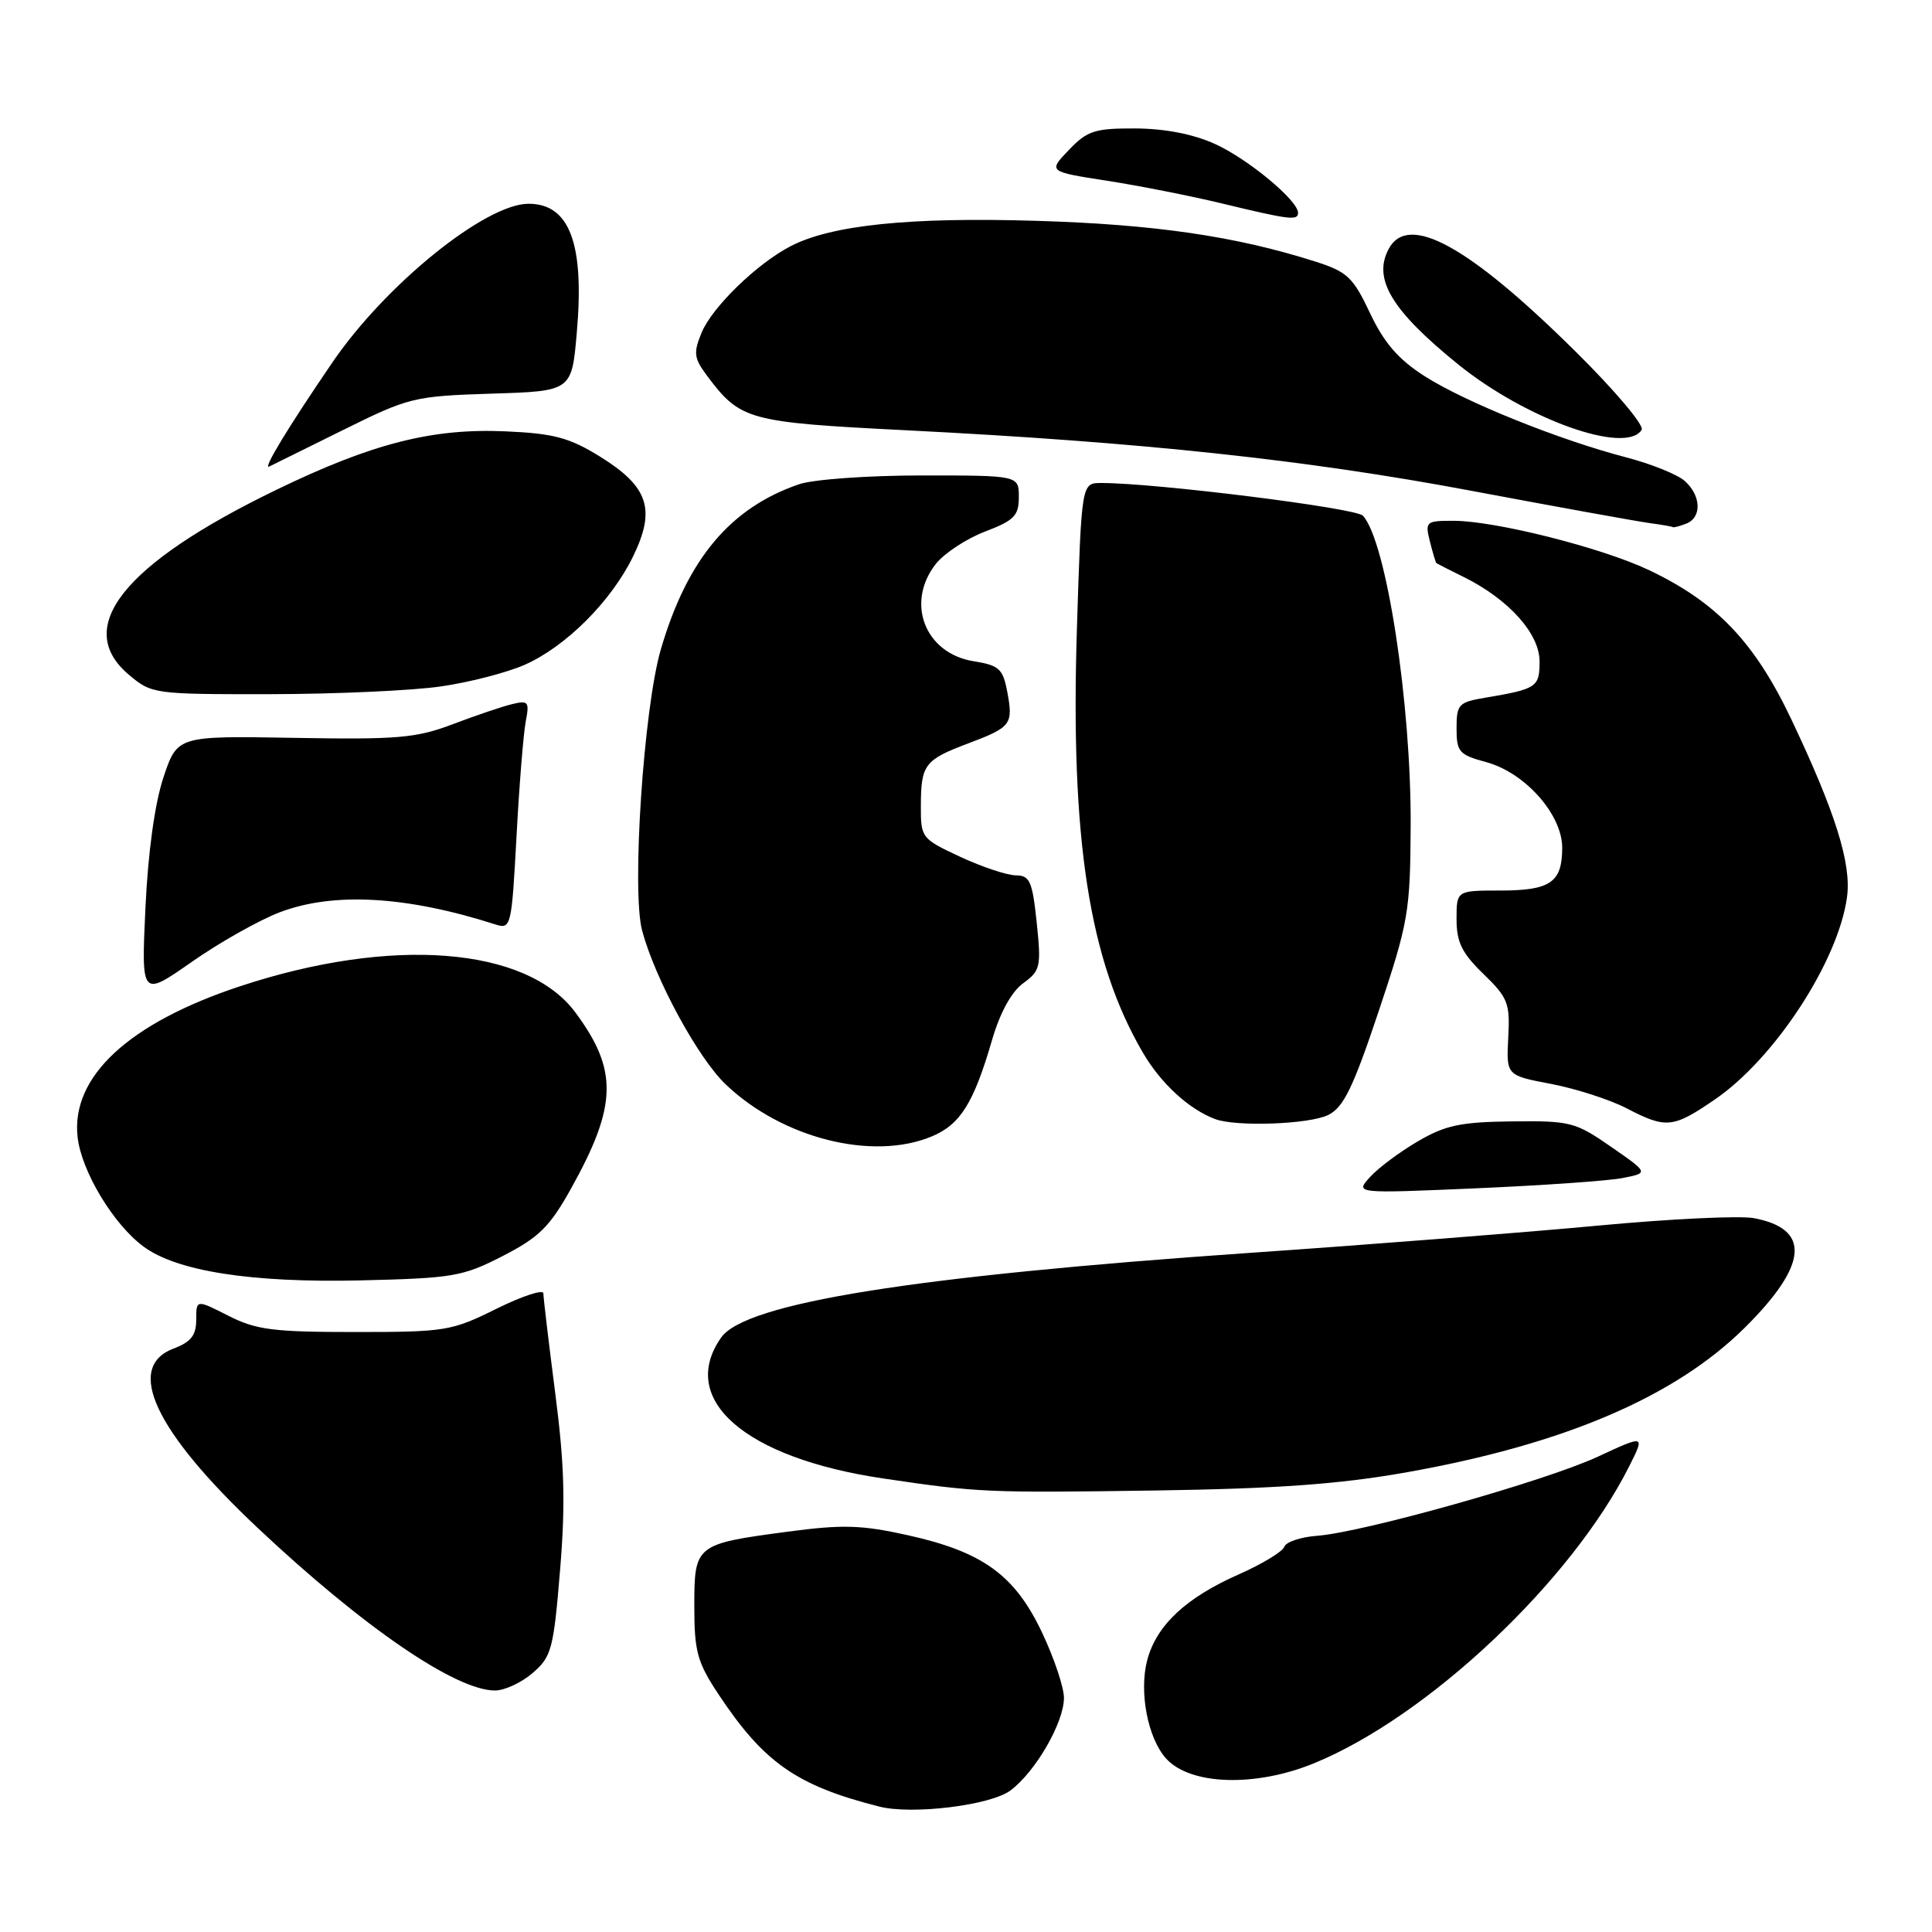 <?xml version="1.0" encoding="UTF-8" standalone="no"?>
<!DOCTYPE svg PUBLIC "-//W3C//DTD SVG 1.1//EN" "http://www.w3.org/Graphics/SVG/1.1/DTD/svg11.dtd" >
<svg xmlns="http://www.w3.org/2000/svg" xmlns:xlink="http://www.w3.org/1999/xlink" version="1.1" viewBox="0 0 256 256">
 <g >
 <path fill="currentColor"
d=" M 133.87 237.26 C 137.18 234.81 140.96 228.29 140.98 225.00 C 140.99 223.62 139.69 219.73 138.09 216.35 C 134.48 208.71 130.25 205.64 120.32 203.43 C 114.15 202.06 111.70 201.98 104.34 202.96 C 92.12 204.59 92.00 204.69 92.00 212.86 C 92.00 218.82 92.39 220.25 95.17 224.45 C 101.21 233.57 105.55 236.60 116.50 239.38 C 120.86 240.49 131.22 239.22 133.87 237.26 Z  M 174.17 233.62 C 189.24 227.42 208.18 209.57 215.87 194.31 C 217.98 190.11 217.98 190.11 211.74 193.01 C 204.79 196.24 180.69 203.03 174.53 203.50 C 172.35 203.66 170.39 204.32 170.18 204.95 C 169.97 205.59 167.25 207.24 164.15 208.61 C 157.13 211.71 153.25 215.35 152.02 219.95 C 150.90 224.15 152.08 230.33 154.52 233.02 C 157.72 236.56 166.38 236.83 174.17 233.62 Z  M 70.58 221.68 C 73.08 219.53 73.35 218.54 74.21 208.07 C 74.94 199.25 74.80 194.09 73.57 184.59 C 72.71 177.90 72.00 171.95 72.00 171.38 C 72.00 170.81 69.20 171.73 65.78 173.42 C 59.84 176.37 59.02 176.50 47.03 176.50 C 36.17 176.50 33.93 176.21 30.25 174.34 C 26.00 172.18 26.00 172.18 26.00 174.87 C 26.00 176.94 25.31 177.82 23.00 178.69 C 16.52 181.14 20.50 189.62 34.18 202.49 C 48.14 215.62 60.38 224.00 65.59 224.00 C 66.86 224.00 69.10 222.96 70.58 221.68 Z  M 186.21 195.12 C 207.18 191.41 221.92 185.12 231.20 175.92 C 239.58 167.60 239.98 162.84 232.40 161.41 C 230.53 161.06 221.24 161.51 211.75 162.40 C 202.26 163.29 181.45 164.92 165.50 166.02 C 120.99 169.10 98.75 172.66 95.55 177.24 C 89.80 185.44 98.70 193.19 117.00 195.90 C 129.60 197.77 130.81 197.82 153.00 197.50 C 169.15 197.26 177.41 196.67 186.21 195.12 Z  M 66.63 166.42 C 71.42 163.96 72.85 162.55 75.66 157.50 C 81.80 146.49 81.91 141.79 76.23 134.14 C 69.76 125.44 51.89 124.05 31.82 130.68 C 17.06 135.56 9.40 142.66 10.28 150.65 C 10.77 155.16 15.01 162.22 19.01 165.17 C 23.43 168.45 33.33 169.99 47.72 169.66 C 60.06 169.37 61.32 169.15 66.63 166.42 Z  M 214.98 156.10 C 218.47 155.42 218.47 155.42 213.48 151.96 C 208.75 148.68 208.09 148.50 200.36 148.59 C 193.53 148.67 191.51 149.10 187.86 151.24 C 185.46 152.64 182.61 154.77 181.53 155.97 C 179.55 158.15 179.55 158.15 195.53 157.46 C 204.31 157.08 213.07 156.47 214.98 156.10 Z  M 123.47 150.58 C 127.26 148.99 129.02 146.17 131.46 137.78 C 132.51 134.18 134.02 131.42 135.57 130.29 C 137.87 128.61 137.98 128.10 137.37 122.25 C 136.80 116.77 136.45 116.00 134.61 115.99 C 133.45 115.98 130.14 114.88 127.25 113.54 C 122.11 111.14 122.00 111.01 122.02 106.80 C 122.03 101.31 122.50 100.69 128.28 98.51 C 134.01 96.35 134.28 95.99 133.46 91.63 C 132.89 88.62 132.38 88.16 129.03 87.62 C 122.56 86.59 119.95 79.88 124.01 74.71 C 125.12 73.31 128.04 71.39 130.51 70.44 C 134.39 68.96 135.00 68.34 135.00 65.86 C 135.00 63.00 135.00 63.00 122.15 63.00 C 115.03 63.00 107.78 63.52 105.90 64.16 C 96.78 67.27 91.08 74.06 87.58 85.99 C 85.29 93.77 83.67 118.07 85.09 123.33 C 86.82 129.76 92.49 140.19 96.16 143.69 C 103.64 150.83 115.62 153.86 123.47 150.58 Z  M 176.00 147.74 C 178.03 146.73 179.29 144.14 182.68 134.00 C 186.63 122.18 186.86 120.84 186.92 109.50 C 187.01 93.22 183.69 71.68 180.59 68.33 C 179.64 67.31 153.07 63.99 145.91 64.00 C 143.31 64.00 143.31 64.00 142.70 83.15 C 141.81 111.21 144.31 127.32 151.46 139.52 C 153.85 143.59 157.53 146.97 161.00 148.28 C 163.79 149.33 173.49 148.98 176.00 147.74 Z  M 227.28 145.65 C 235.19 140.22 243.60 127.33 244.74 118.86 C 245.34 114.45 243.21 107.65 237.38 95.36 C 232.51 85.08 227.44 79.77 218.43 75.51 C 212.19 72.56 198.15 69.02 192.64 69.01 C 188.93 69.00 188.81 69.11 189.47 71.75 C 189.85 73.26 190.24 74.55 190.33 74.62 C 190.42 74.69 192.07 75.53 194.00 76.48 C 199.93 79.43 204.00 83.97 204.00 87.63 C 204.00 91.06 203.66 91.29 196.75 92.46 C 193.27 93.04 193.00 93.34 193.00 96.51 C 193.00 99.63 193.33 100.01 196.91 100.98 C 202.06 102.36 207.00 107.92 207.00 112.33 C 207.00 116.92 205.44 118.00 198.80 118.00 C 193.00 118.00 193.00 118.00 193.00 121.80 C 193.00 124.85 193.71 126.29 196.56 129.05 C 199.82 132.21 200.10 132.93 199.85 137.50 C 199.59 142.50 199.59 142.50 205.55 143.63 C 208.82 144.26 213.30 145.70 215.50 146.84 C 220.79 149.59 221.67 149.50 227.28 145.65 Z  M 37.07 120.88 C 44.20 118.17 53.87 118.72 65.63 122.49 C 67.71 123.15 67.79 122.85 68.44 110.84 C 68.80 104.05 69.36 97.20 69.66 95.61 C 70.17 92.98 70.01 92.78 67.86 93.30 C 66.56 93.61 63.02 94.81 60.00 95.96 C 55.14 97.80 52.69 98.01 39.00 97.77 C 23.50 97.50 23.50 97.50 21.66 103.00 C 20.51 106.46 19.62 112.89 19.27 120.31 C 18.72 132.13 18.72 132.13 25.42 127.45 C 29.10 124.87 34.35 121.92 37.07 120.88 Z  M 58.39 90.96 C 62.18 90.42 67.20 89.12 69.54 88.08 C 75.00 85.67 81.04 79.62 83.91 73.68 C 86.92 67.47 85.92 64.48 79.50 60.50 C 75.46 58.00 73.40 57.44 67.08 57.16 C 57.29 56.71 49.29 58.75 36.50 64.96 C 16.33 74.75 9.65 83.16 17.08 89.41 C 20.10 91.96 20.41 92.00 35.83 91.98 C 44.45 91.97 54.60 91.51 58.39 90.96 Z  M 223.42 69.39 C 225.52 68.59 225.43 65.70 223.25 63.74 C 222.29 62.88 218.80 61.47 215.50 60.61 C 206.59 58.29 194.13 53.27 188.78 49.85 C 185.29 47.62 183.41 45.45 181.54 41.50 C 179.28 36.72 178.53 36.01 174.26 34.65 C 163.74 31.30 153.00 29.73 137.32 29.26 C 120.52 28.75 110.19 29.82 104.78 32.61 C 100.31 34.92 94.37 40.69 92.97 44.07 C 91.86 46.75 91.95 47.45 93.66 49.75 C 98.10 55.69 99.05 55.95 120.01 57.01 C 151.34 58.59 173.09 60.92 195.00 65.04 C 206.28 67.16 216.85 69.07 218.50 69.30 C 220.15 69.52 221.58 69.77 221.67 69.85 C 221.76 69.93 222.55 69.73 223.42 69.39 Z  M 45.50 56.96 C 54.20 52.65 54.86 52.49 65.13 52.16 C 75.76 51.83 75.76 51.83 76.43 44.06 C 77.46 32.29 75.48 27.00 70.04 27.00 C 64.33 27.00 51.10 37.69 44.06 48.00 C 38.22 56.55 34.75 62.26 35.67 61.82 C 36.13 61.60 40.55 59.41 45.50 56.96 Z  M 217.53 56.95 C 217.89 56.37 213.98 51.73 208.84 46.65 C 194.63 32.57 186.60 28.15 184.01 32.98 C 181.88 36.95 184.38 41.12 193.16 48.24 C 202.18 55.55 215.46 60.30 217.53 56.95 Z  M 172.00 28.20 C 172.00 26.56 165.35 21.05 161.00 19.08 C 158.09 17.76 154.35 17.04 150.44 17.02 C 145.05 17.00 144.07 17.32 141.63 19.87 C 138.88 22.74 138.88 22.74 146.69 23.95 C 150.99 24.62 157.88 25.98 162.00 26.98 C 170.87 29.12 172.00 29.26 172.00 28.20 Z "/>
</g>
</svg>